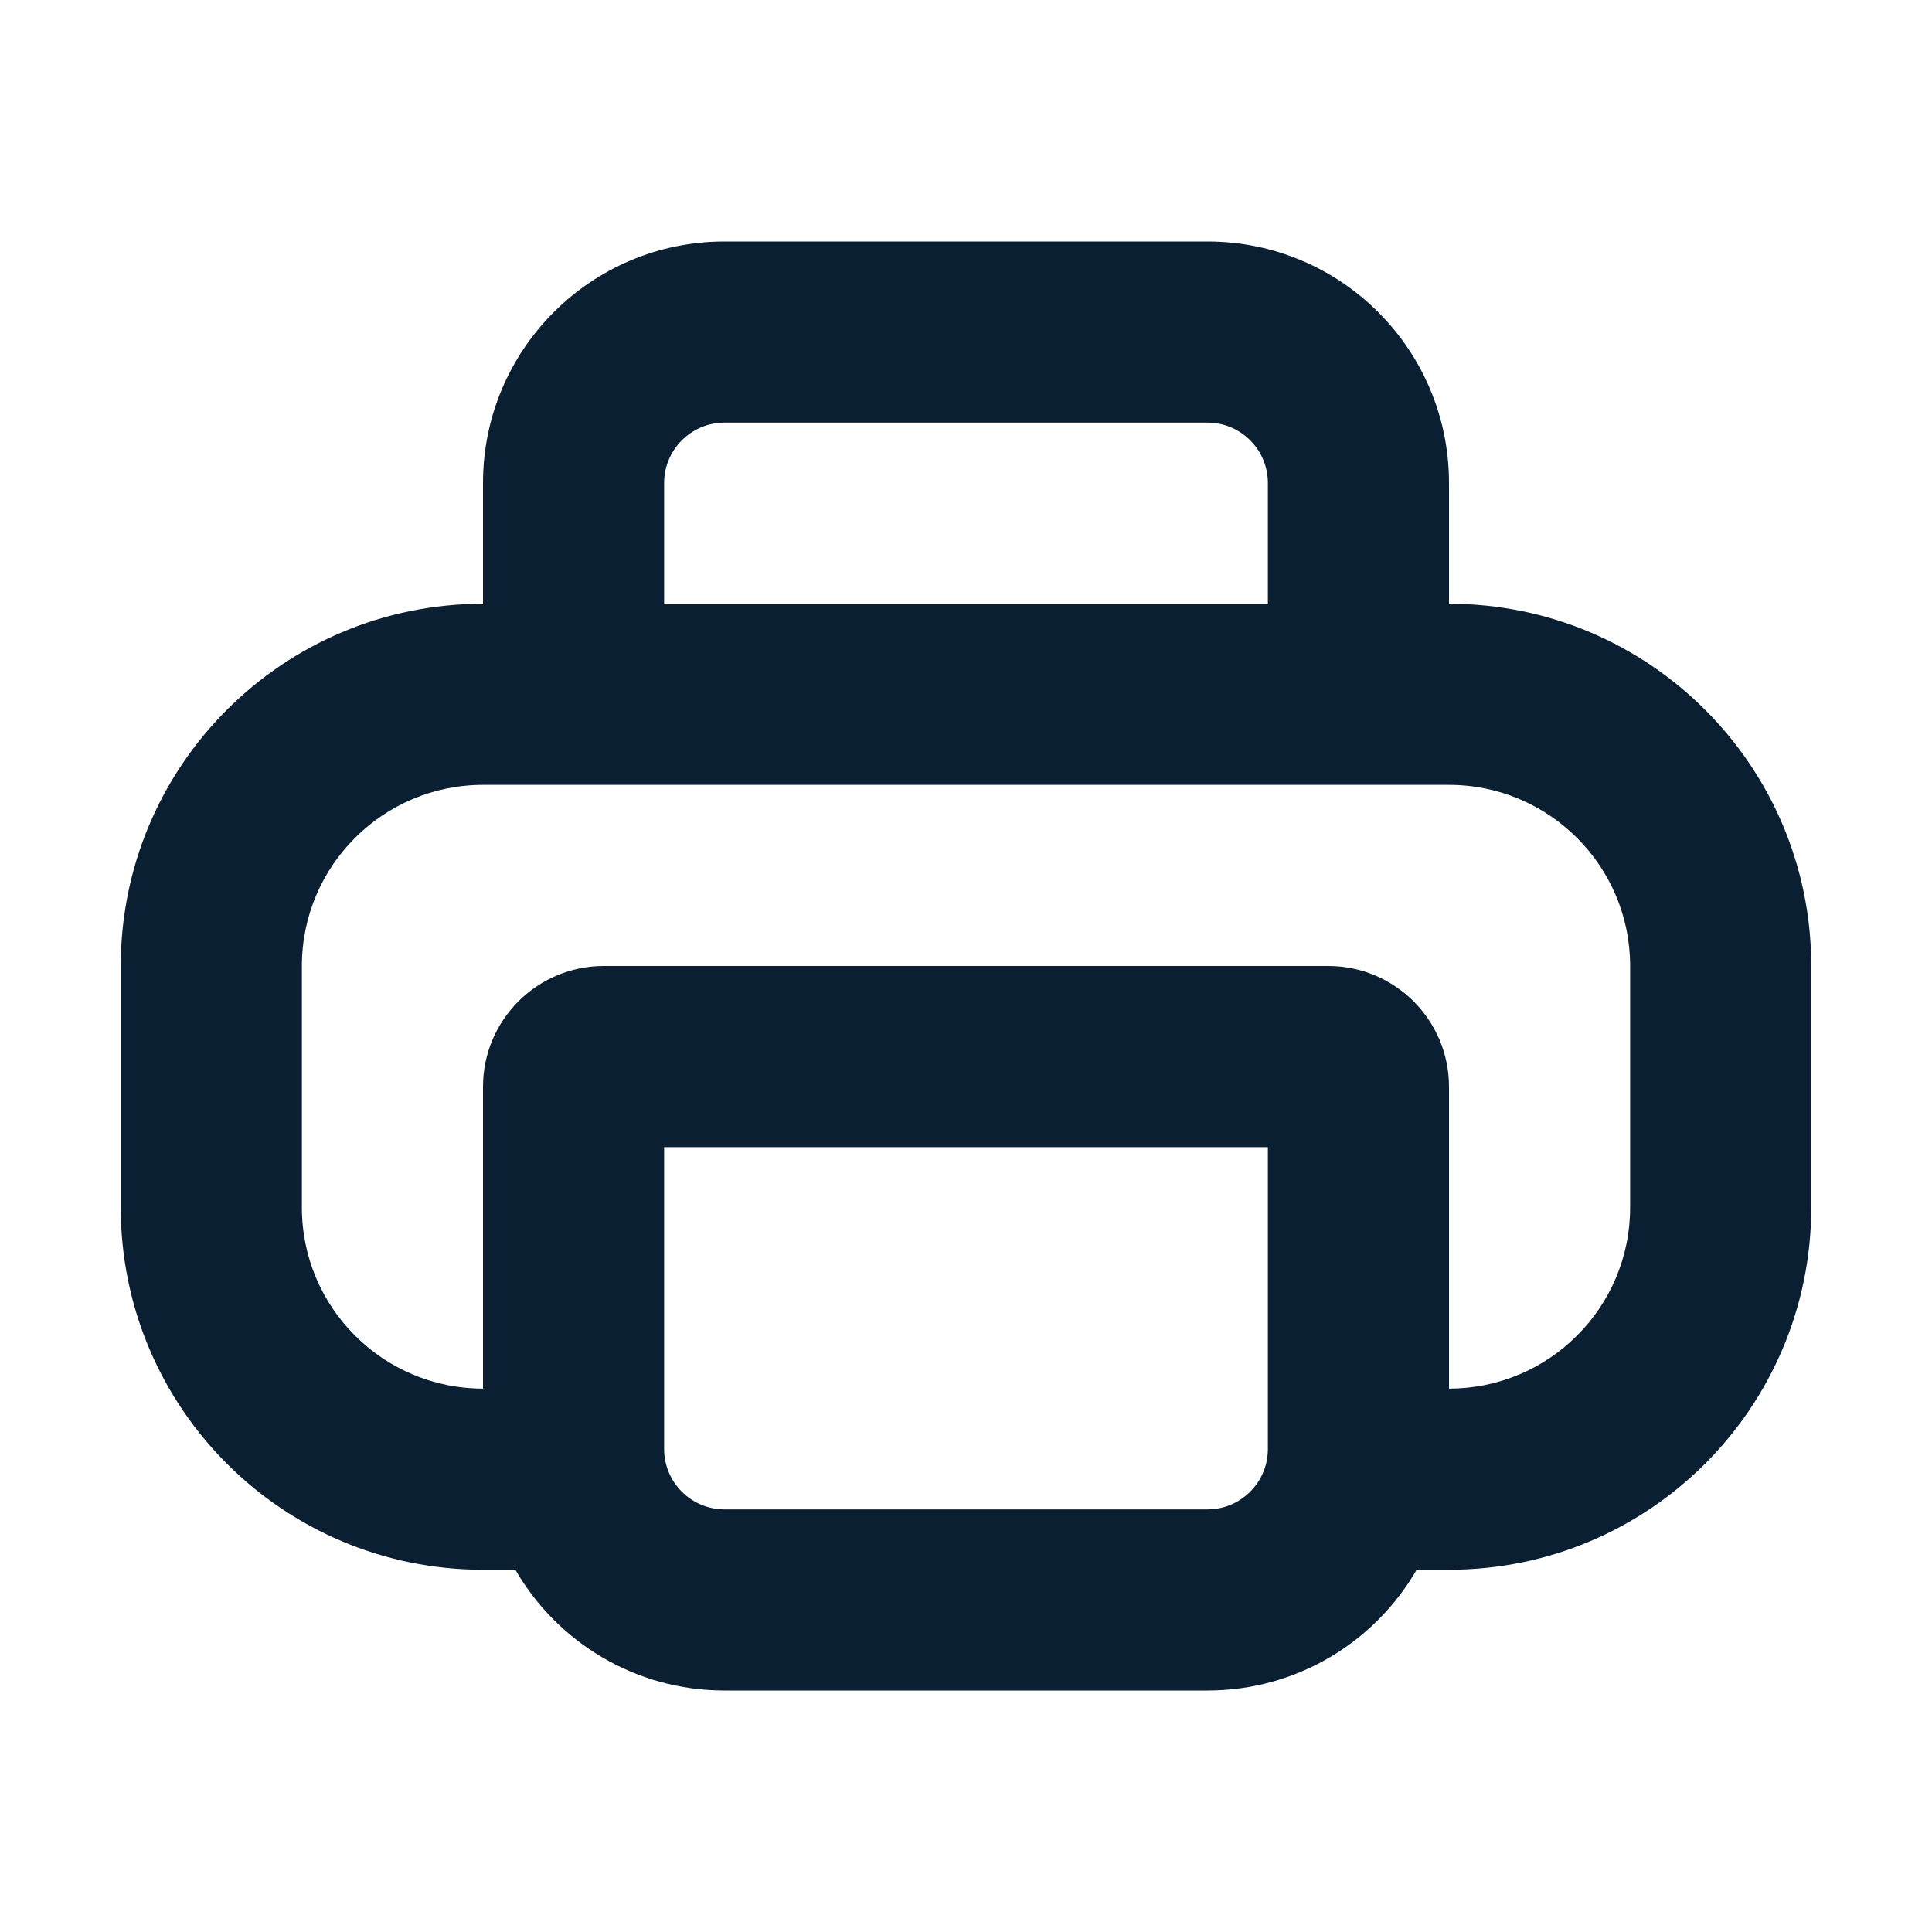 <svg width="16" height="16" viewBox="0 0 16 16" fill="none" xmlns="http://www.w3.org/2000/svg">
<path fill-rule="evenodd" clip-rule="evenodd" d="M6 3.5H10C10.276 3.5 10.5 3.724 10.5 4V5H5.5V4C5.5 3.724 5.724 3.5 6 3.5ZM12 4V5C13.657 5 15 6.343 15 8V10C15 11.657 13.657 13 12 13H11.732C11.387 13.598 10.74 14 10 14H6C5.26 14 4.613 13.598 4.268 13H4C2.343 13 1 11.657 1 10V8C1 6.343 2.343 5 4 5V4C4 2.895 4.895 2 6 2H10C11.105 2 12 2.895 12 4ZM4 11.5L4 9C4 8.448 4.448 8 5 8H11C11.552 8 12 8.448 12 9V11.5C12.828 11.5 13.5 10.828 13.5 10V8C13.5 7.172 12.828 6.5 12 6.5H4C3.172 6.5 2.5 7.172 2.5 8V10C2.5 10.828 3.172 11.5 4 11.5ZM6 12.5H10C10.276 12.5 10.5 12.276 10.5 12V9.5H5.5V12C5.5 12.276 5.724 12.5 6 12.5Z" fill="#0B1F33"/>
</svg>
